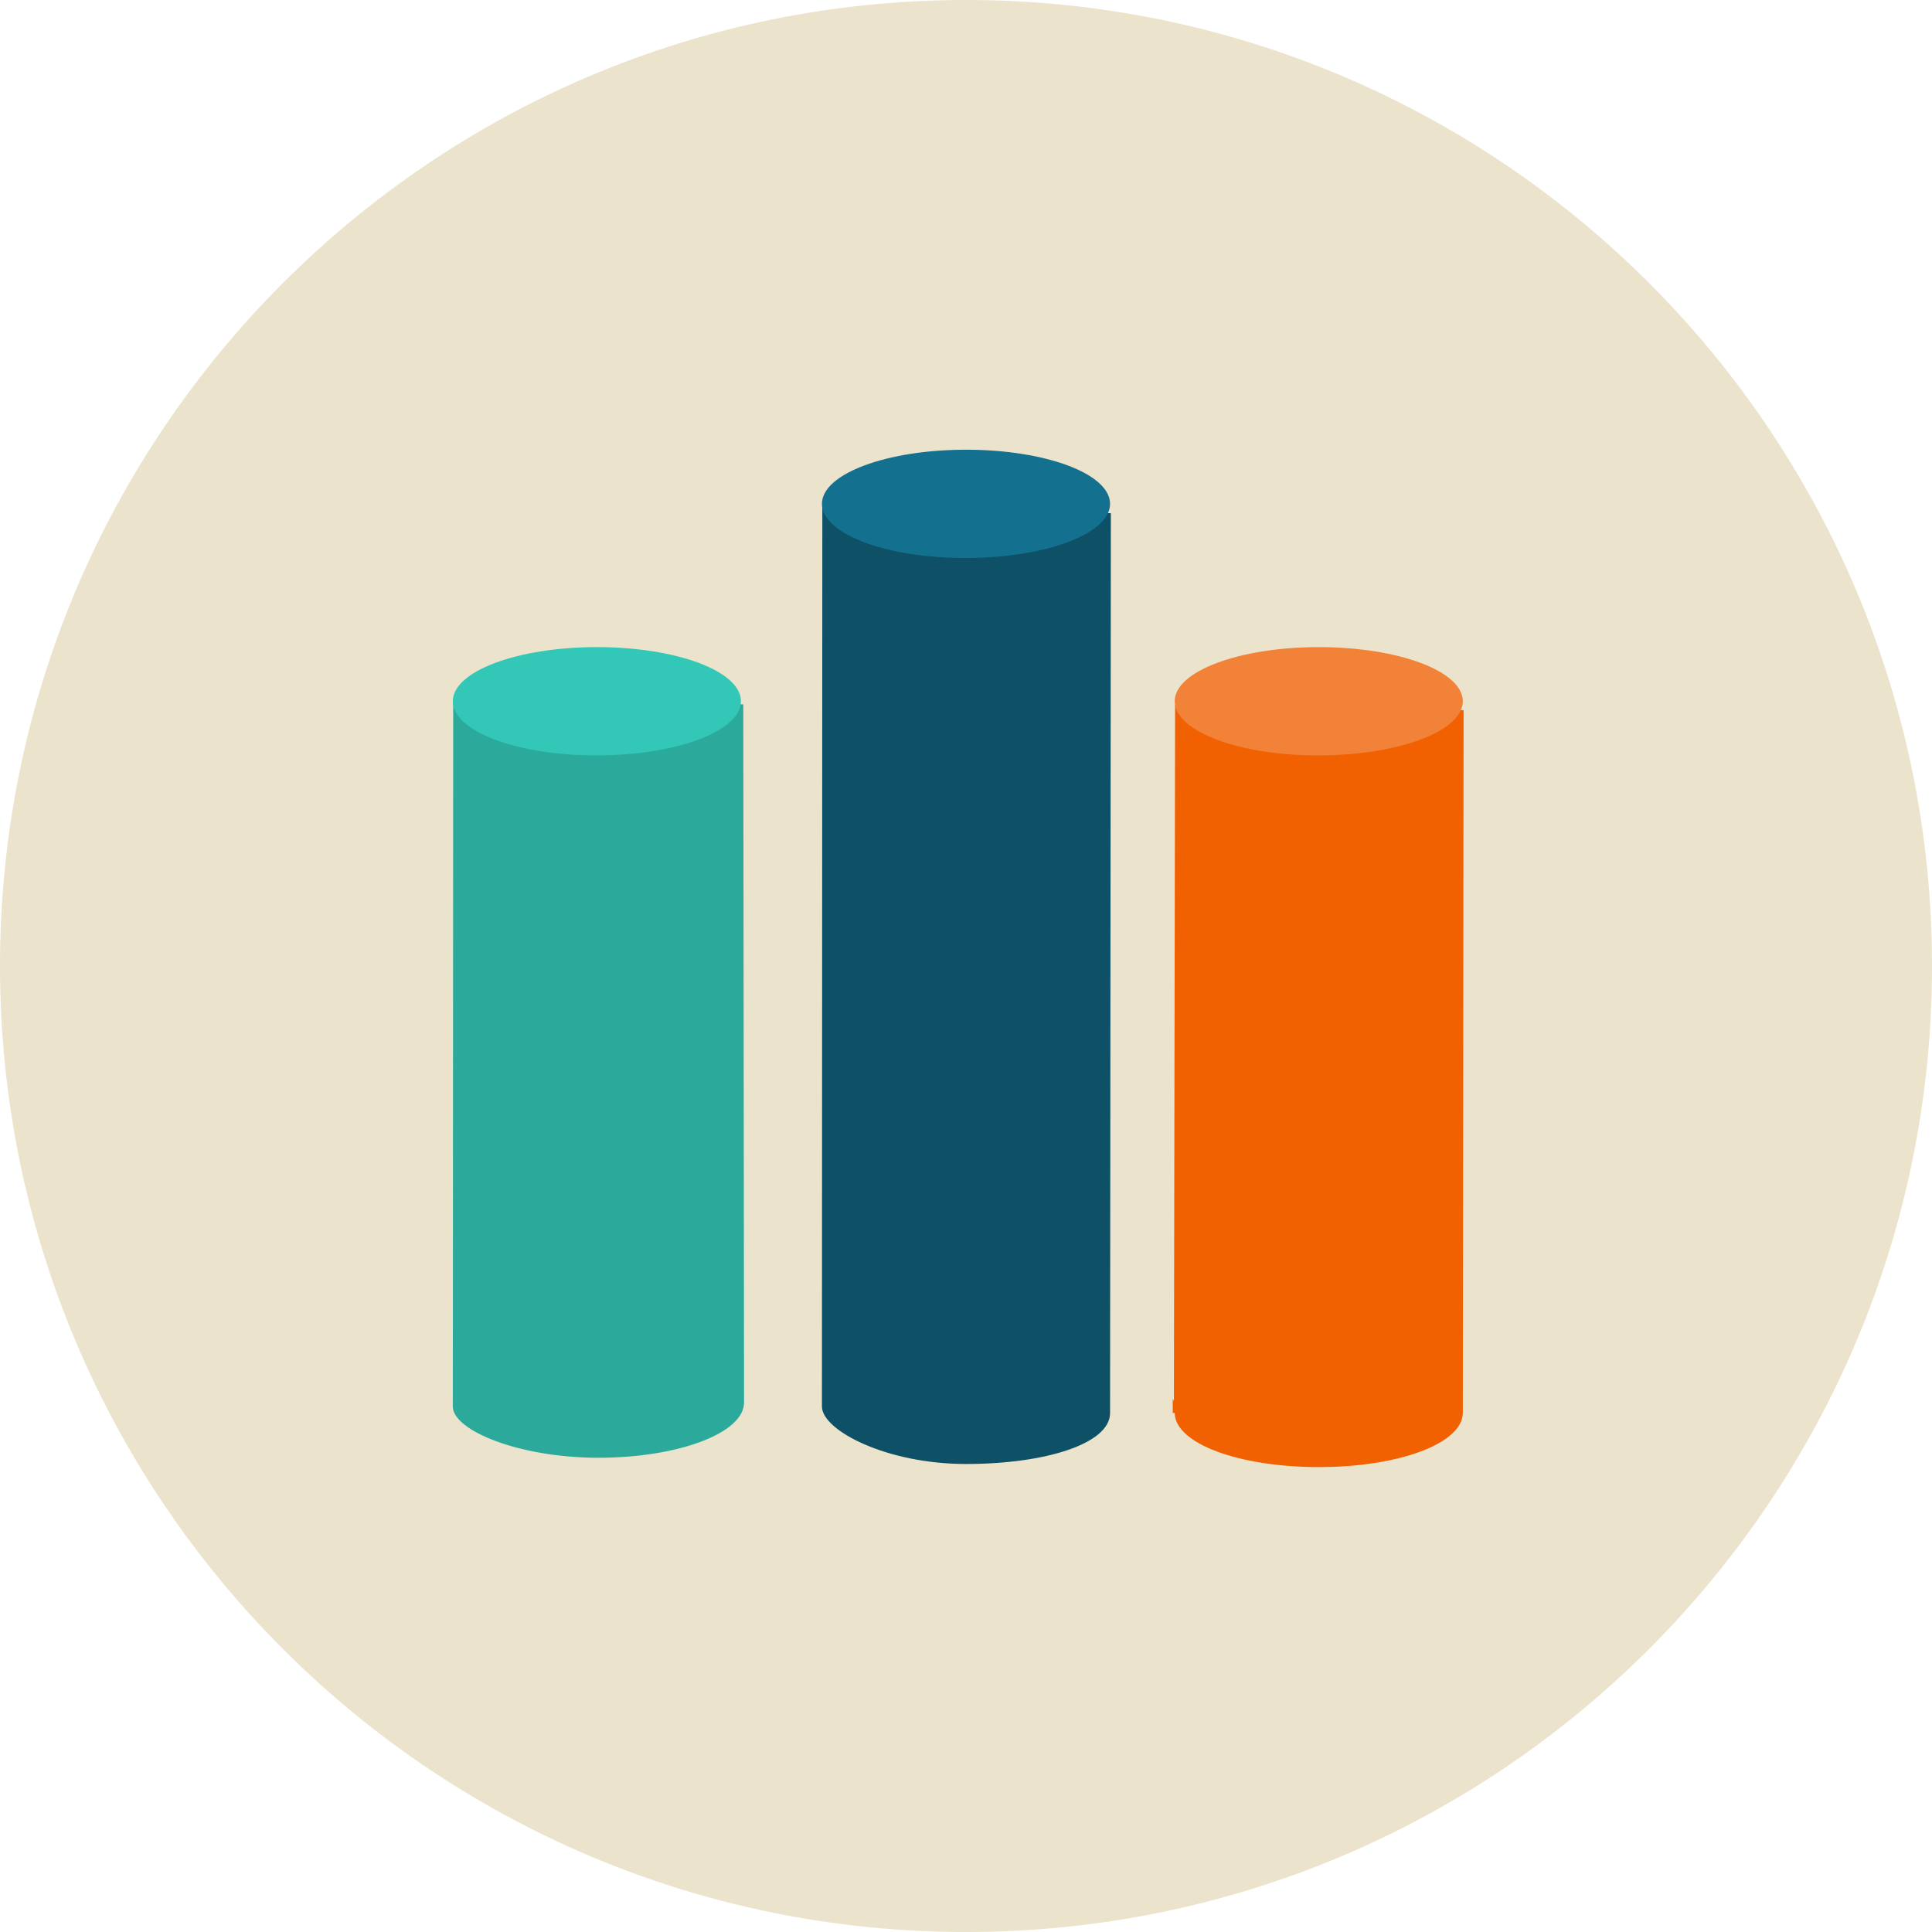 <?xml version="1.0" encoding="iso-8859-1"?>
<!-- Generator: Adobe Illustrator 19.0.0, SVG Export Plug-In . SVG Version: 6.00 Build 0)  -->
<svg version="1.1" id="Layer_1" xmlns="http://www.w3.org/2000/svg" xmlns:xlink="http://www.w3.org/1999/xlink" x="0px" y="0px"
	 viewBox="0 0 496.2 496.2" style="enable-background:new 0 0 496.2 496.2;" xml:space="preserve">
<path style="fill:#EBE3CB;" d="M0,248.1C0,111.1,111.1,0,248.1,0s248.1,111.1,248.1,248.1S385.1,496.2,248.1,496.2S0,385.1,0,248.1z
	"/>
<path style="fill:#0E5066;" d="M211.1,361.3c0.1,6.1,16.6,14.7,37,14.7s36.9-5.2,37-13l0,0l0.2-231.2l-74.1-1.4L211.1,361.3z"/>
<path style="fill:#14708F;" d="M211.1,129.4c0-7.7,16.6-13.9,37-13.9c20.5,0,37,6.2,37,13.9s-16.6,13.9-37,13.9
	C227.7,143.4,211.1,137.1,211.1,129.4z"/>
<path style="fill:#F26101;" d="M375.9,182.4l-74.1-1.4l-0.3,178.8l-0.3-0.5v0.1v3.5h0.5c0.1,7.9,16.6,13.9,37,13.9s36.9-6,37-13.9
	l0,0L375.9,182.4z"/>
<path style="fill:#F28238;" d="M301.7,180.1c0-7.7,16.6-13.9,37-13.9c20.5,0,37,6.2,37,13.9s-16.6,13.9-37,13.9
	C318.3,194.1,301.7,187.8,301.7,180.1z"/>
<path style="fill:#2BAA9C;" d="M116.3,361.3c0.1,6.1,17,13.1,37.4,13.1s37.4-6.3,37.4-14.2V360l-0.2-179.1l-74.5-0.6L116.3,361.3z"
	/>
<path style="fill:#32C7B7;" d="M116.3,180.1c0-7.7,16.6-13.9,37-13.9c20.5,0,37,6.2,37,13.9s-16.6,13.9-37,13.9
	C132.9,194.1,116.3,187.8,116.3,180.1z"/>
<g>
</g>
<g>
</g>
<g>
</g>
<g>
</g>
<g>
</g>
<g>
</g>
<g>
</g>
<g>
</g>
<g>
</g>
<g>
</g>
<g>
</g>
<g>
</g>
<g>
</g>
<g>
</g>
<g>
</g>
</svg>
